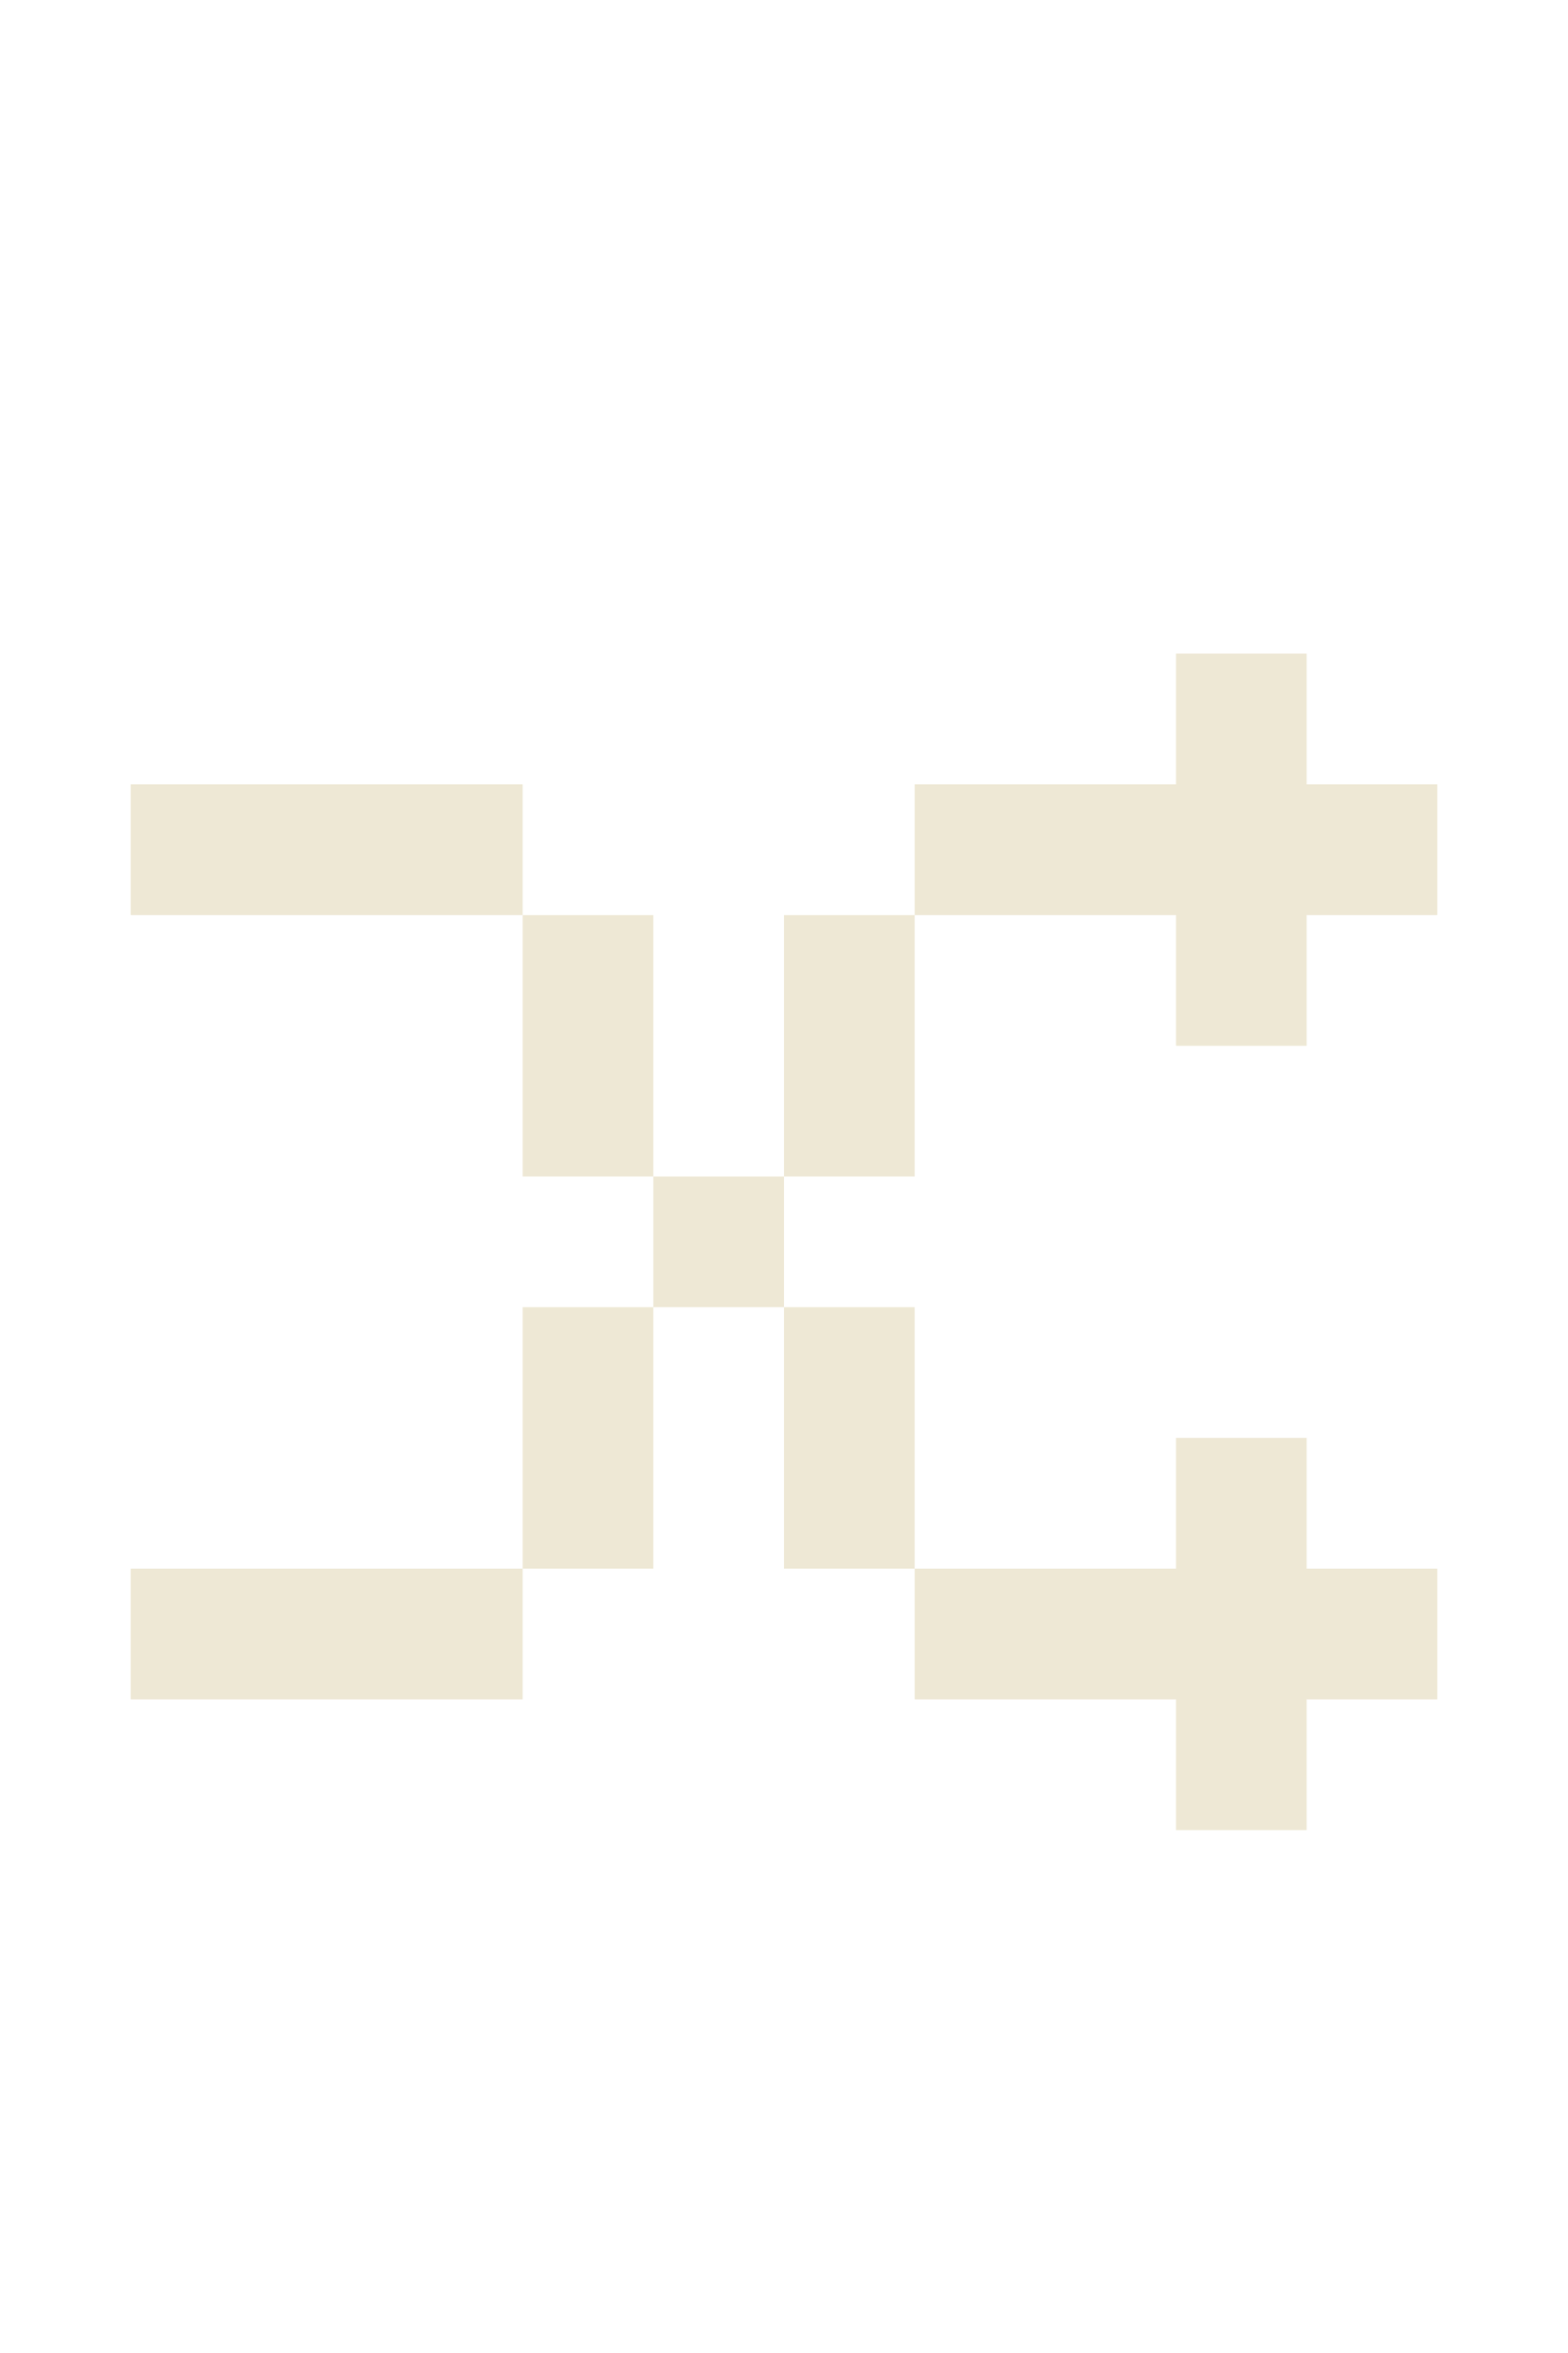 <?xml version="1.0" encoding="UTF-8" standalone="no"?>
<svg
   xmlns:dc="http://purl.org/dc/elements/1.1/"
   xmlns:cc="http://creativecommons.org/ns#"
   xmlns:rdf="http://www.w3.org/1999/02/22-rdf-syntax-ns#"
   xmlns:svg="http://www.w3.org/2000/svg"
   xmlns="http://www.w3.org/2000/svg"
   width="12"
   height="18"
   viewBox="0 0 12 18"
   id="svg2"
   version="1.1">
  <defs
     id="defs4" />
  <path
     id="path36251"
     d="m 9,5 0,1 -2,0 0,1 2,0 0,1 1,0 0,-1 1,0 0,-1 -1,0 0,-1 z M 7,7 6,7 6,9 7,9 7,8 Z m -1,2 -1,0 0,1 1,0 z m 0,1 0,2 1,0 0,-2 z m 1,2 0,1 2,0 0,1 1,0 0,-1 1,0 0,-1 -1,0 0,-1 -1,0 0,1 z m -2,-2 -1,0 0,2 1,0 z m -1,2 -3,0 0,1 3,0 z M 5,9 5,7 4,7 4,9 Z M 4,7 4,6 1,6 1,7 Z"
     style="color:#000000;clip-rule:nonzero;display:inline;overflow:visible;visibility:visible;opacity:1;isolation:auto;mix-blend-mode:normal;color-interpolation:sRGB;color-interpolation-filters:linearRGB;solid-color:#000000;solid-opacity:1;fill:#eee8d5;fill-opacity:1;fill-rule:evenodd;stroke:none;stroke-width:0.354;stroke-linecap:butt;stroke-linejoin:round;stroke-miterlimit:4;stroke-dasharray:none;stroke-dashoffset:0;stroke-opacity:1;marker:none;color-rendering:auto;image-rendering:auto;shape-rendering:auto;text-rendering:auto;enable-background:accumulate" />
</svg>
